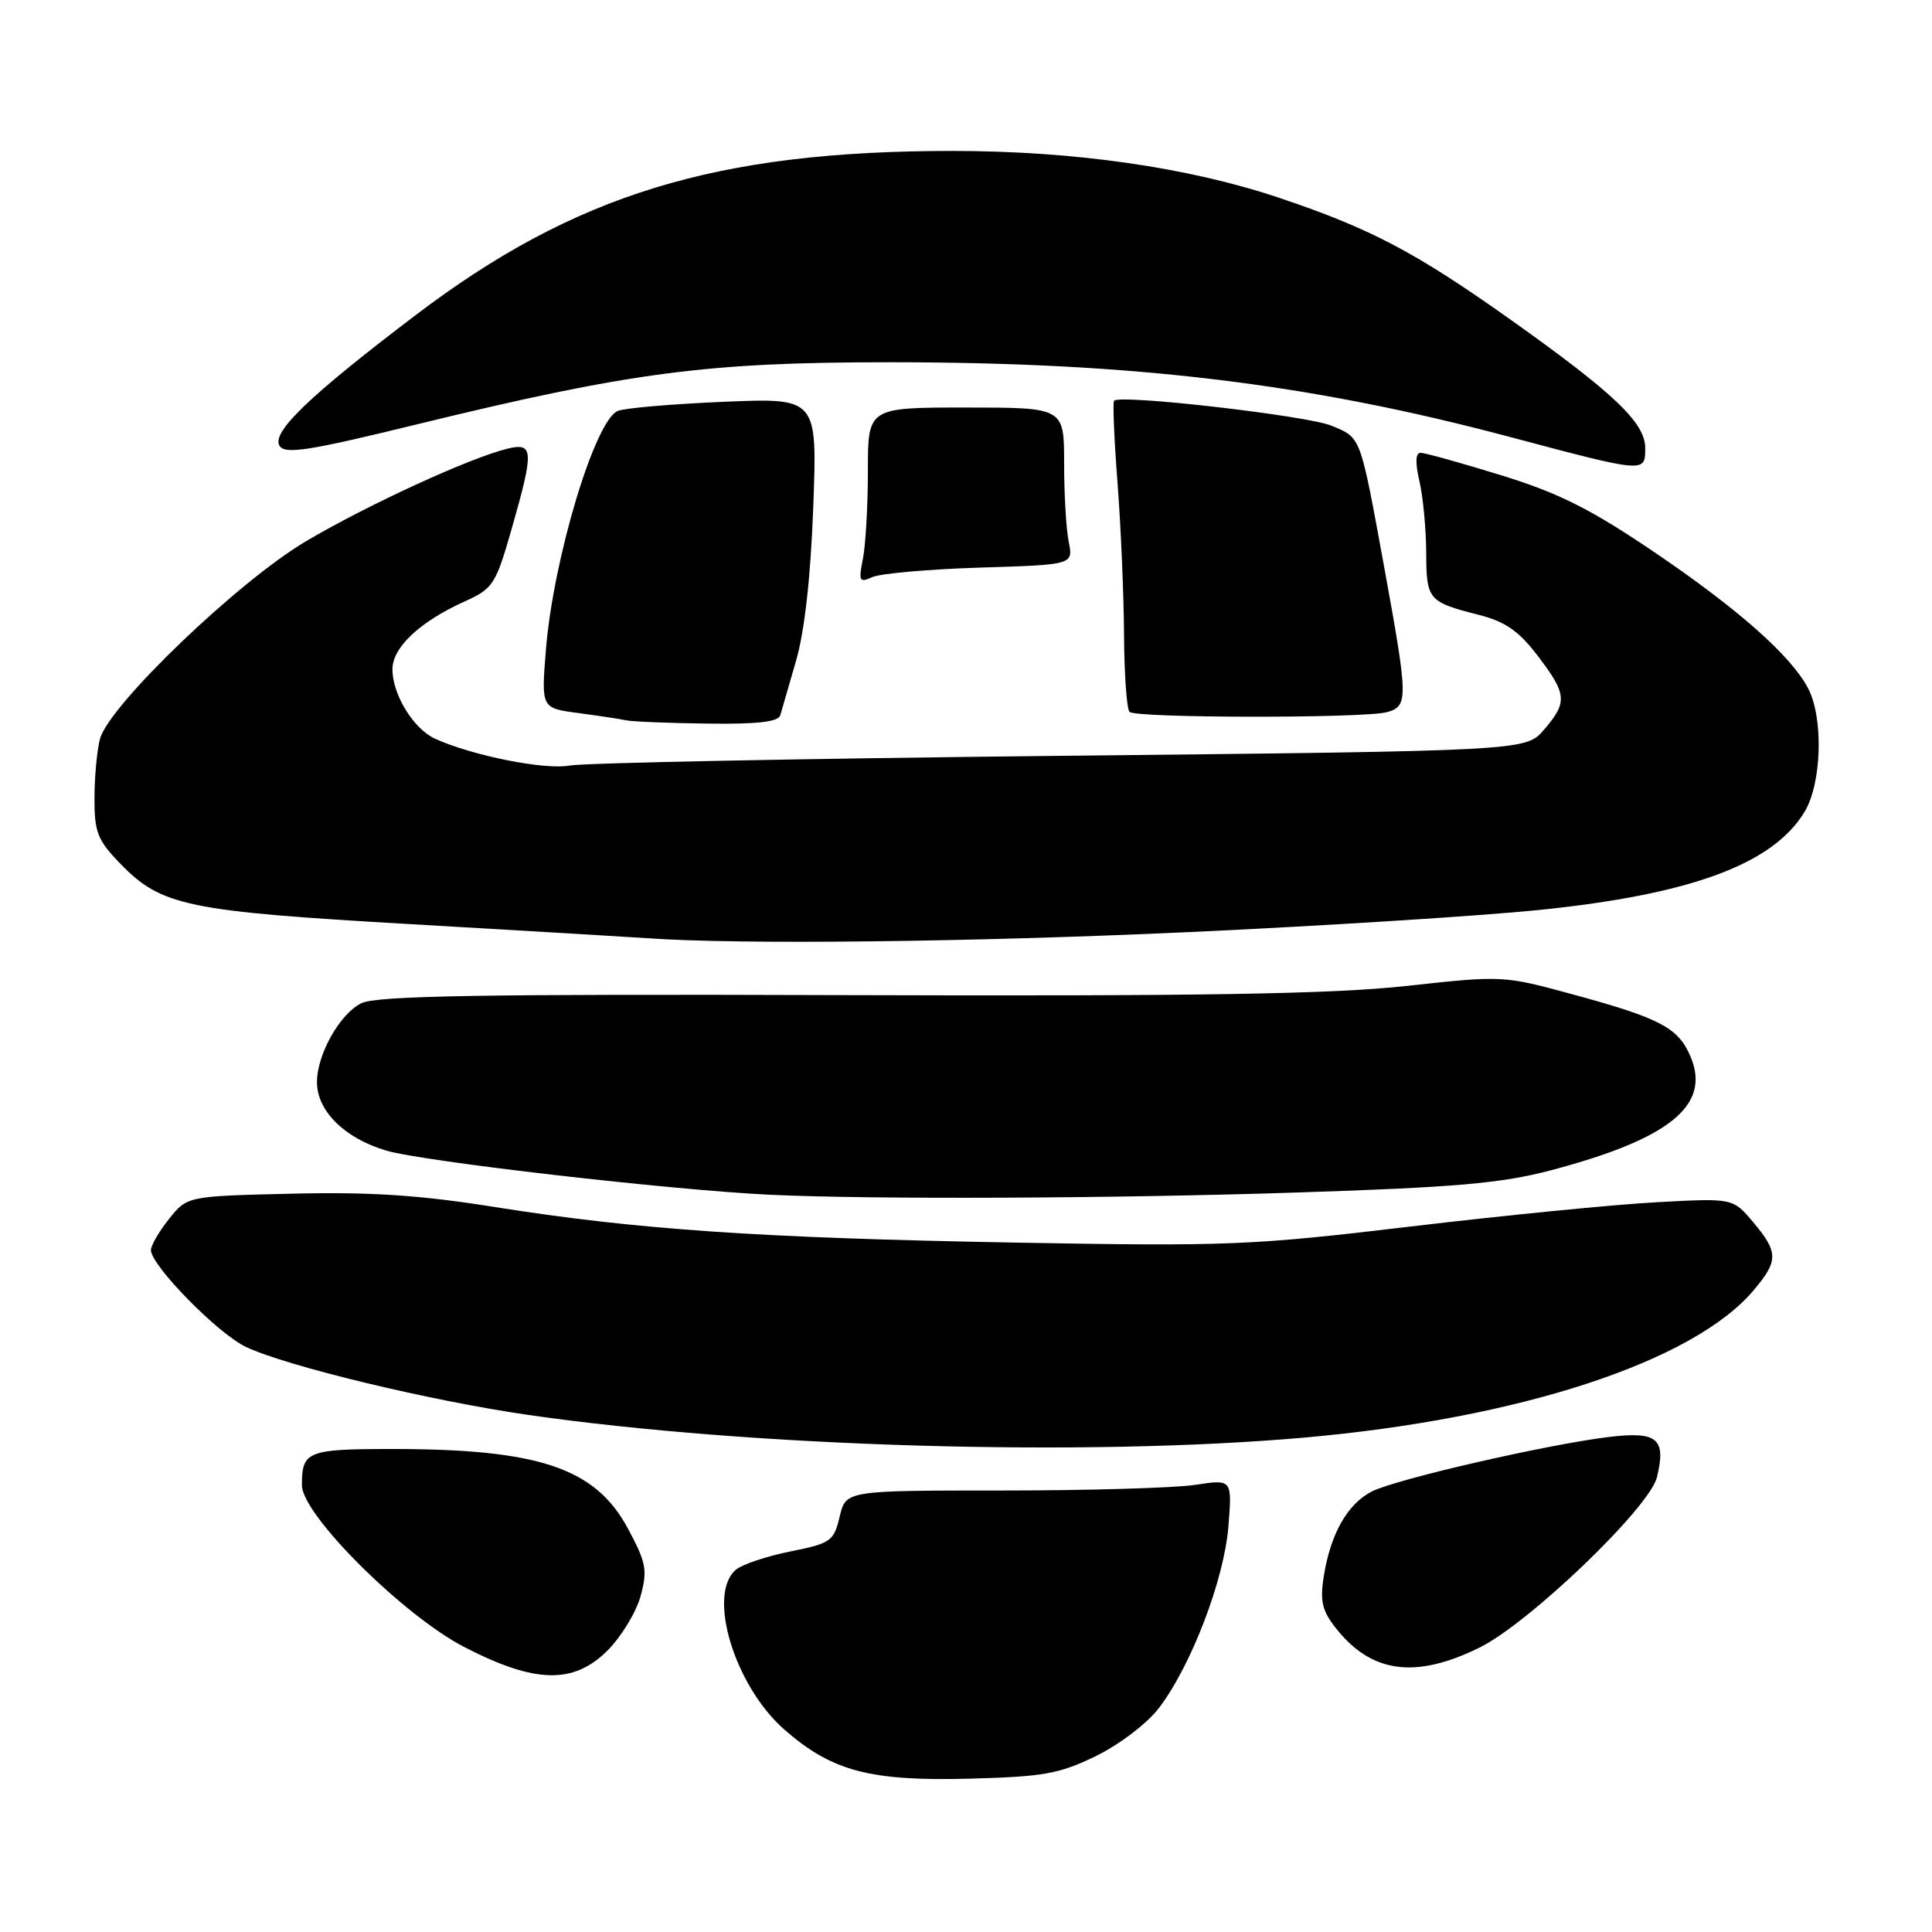 <?xml version="1.0" encoding="UTF-8" standalone="no"?>
<!DOCTYPE svg PUBLIC "-//W3C//DTD SVG 1.1//EN" "http://www.w3.org/Graphics/SVG/1.1/DTD/svg11.dtd" >
<svg xmlns="http://www.w3.org/2000/svg" xmlns:xlink="http://www.w3.org/1999/xlink" version="1.1" viewBox="0 0 256 256">
 <g >
 <path fill="currentColor"
d=" M 145.25 232.67 C 148.34 231.15 152.02 228.35 153.55 226.34 C 157.84 220.73 162.20 209.32 162.77 202.27 C 163.27 196.00 163.27 196.00 158.39 196.75 C 155.70 197.16 144.18 197.50 132.79 197.50 C 112.08 197.50 112.08 197.50 111.26 200.96 C 110.49 204.22 110.09 204.50 104.75 205.57 C 101.62 206.20 98.37 207.28 97.53 207.98 C 93.65 211.20 97.30 223.34 103.90 229.15 C 110.22 234.70 115.27 236.04 128.60 235.68 C 138.29 235.42 140.40 235.04 145.25 232.67 Z  M 80.50 218.70 C 82.31 216.89 84.28 213.66 84.87 211.53 C 85.82 208.07 85.64 207.09 83.22 202.57 C 78.90 194.52 71.46 192.00 51.97 192.00 C 40.71 192.00 39.98 192.29 40.01 196.83 C 40.03 200.71 53.45 214.07 61.50 218.23 C 70.88 223.08 75.99 223.21 80.50 218.70 Z  M 196.05 218.31 C 202.64 215.06 218.57 199.76 219.55 195.75 C 220.79 190.64 219.64 189.65 213.32 190.39 C 205.21 191.35 184.98 195.99 181.77 197.63 C 178.54 199.29 176.31 203.23 175.41 208.84 C 174.89 212.12 175.18 213.41 176.97 215.69 C 181.68 221.71 187.54 222.51 196.05 218.31 Z  M 172.69 190.50 C 201.37 187.98 224.41 180.43 232.39 170.94 C 235.66 167.06 235.65 165.93 232.31 161.95 C 229.62 158.75 229.62 158.75 219.56 159.30 C 214.03 159.59 199.38 161.04 187.00 162.51 C 165.85 165.03 162.70 165.16 134.50 164.65 C 100.58 164.04 84.31 162.92 65.45 159.92 C 55.59 158.35 49.03 157.92 38.60 158.17 C 24.81 158.50 24.81 158.50 22.41 161.50 C 21.09 163.15 20.01 165.01 20.00 165.64 C 20.00 167.67 28.85 176.70 32.58 178.47 C 37.97 181.03 57.02 185.61 70.03 187.49 C 99.66 191.75 143.72 193.04 172.69 190.50 Z  M 172.00 158.01 C 192.88 157.33 198.95 156.80 205.50 155.07 C 221.20 150.92 226.69 146.49 224.04 140.09 C 222.42 136.19 220.06 134.93 208.32 131.74 C 199.24 129.26 199.03 129.25 186.32 130.65 C 176.49 131.72 159.18 132.01 112.00 131.86 C 64.09 131.70 49.92 131.94 47.89 132.93 C 45.04 134.31 42.00 139.71 42.00 143.40 C 42.00 147.20 45.66 150.82 51.15 152.45 C 56.05 153.91 88.93 157.69 102.00 158.31 C 115.62 158.95 147.48 158.81 172.00 158.01 Z  M 157.50 123.51 C 175.10 122.70 196.03 121.38 204.00 120.57 C 224.03 118.52 234.89 114.52 239.10 107.60 C 241.39 103.85 241.65 95.13 239.58 91.20 C 237.30 86.86 230.26 80.64 219.01 73.03 C 210.71 67.42 206.51 65.32 198.90 62.97 C 193.61 61.34 188.81 60.00 188.24 60.00 C 187.56 60.00 187.51 61.27 188.08 63.75 C 188.56 65.81 188.96 70.06 188.98 73.19 C 189.00 79.48 189.24 79.76 195.87 81.45 C 199.45 82.36 201.23 83.59 203.75 86.89 C 207.64 91.99 207.73 93.04 204.59 96.69 C 202.17 99.50 202.17 99.50 140.51 100.15 C 106.60 100.51 77.33 101.09 75.47 101.44 C 72.20 102.05 62.58 100.13 57.64 97.88 C 54.79 96.58 52.00 92.03 52.00 88.68 C 52.00 85.79 55.64 82.37 61.56 79.70 C 65.33 78.00 65.68 77.46 67.78 70.14 C 70.77 59.69 70.72 58.61 67.25 59.45 C 62.26 60.67 48.82 66.84 40.59 71.69 C 31.62 76.98 14.48 93.41 13.25 97.90 C 12.86 99.33 12.53 102.84 12.52 105.69 C 12.50 110.27 12.91 111.31 15.93 114.43 C 21.37 120.05 24.76 120.75 54.50 122.46 C 69.35 123.32 83.53 124.16 86.00 124.33 C 98.07 125.18 128.66 124.83 157.50 123.51 Z  M 103.40 94.75 C 103.59 94.06 104.53 90.83 105.48 87.56 C 106.60 83.73 107.42 76.47 107.76 67.17 C 108.30 52.72 108.30 52.72 95.90 53.24 C 89.08 53.53 82.76 54.07 81.86 54.45 C 78.82 55.71 73.29 74.11 72.33 86.17 C 71.72 93.83 71.72 93.83 76.61 94.48 C 79.30 94.84 82.17 95.27 83.00 95.45 C 83.83 95.62 88.68 95.82 93.78 95.88 C 100.44 95.97 103.16 95.65 103.40 94.75 Z  M 183.75 94.37 C 186.62 93.60 186.60 92.63 183.46 75.41 C 180.19 57.53 180.39 58.06 176.44 56.41 C 173.26 55.08 148.39 52.22 147.62 53.10 C 147.43 53.32 147.63 58.22 148.08 64.00 C 148.52 69.78 148.91 78.81 148.94 84.08 C 148.97 89.35 149.30 93.97 149.67 94.33 C 150.50 95.16 180.67 95.19 183.75 94.37 Z  M 129.86 75.21 C 142.22 74.83 142.22 74.83 141.61 71.79 C 141.27 70.12 141.00 65.43 141.00 61.37 C 141.00 54.00 141.00 54.00 128.00 54.00 C 115.00 54.00 115.00 54.00 115.00 62.38 C 115.00 66.98 114.70 72.23 114.34 74.04 C 113.75 77.02 113.86 77.25 115.59 76.47 C 116.64 75.99 123.06 75.42 129.86 75.21 Z  M 218.00 59.37 C 218.00 56.02 213.88 52.10 200.08 42.30 C 187.48 33.37 181.55 30.25 169.37 26.17 C 157.37 22.16 142.28 20.00 126.19 20.00 C 94.90 20.00 76.15 25.74 55.00 41.81 C 40.94 52.49 35.94 57.29 37.04 59.07 C 37.76 60.23 40.85 59.75 55.20 56.24 C 83.55 49.32 93.63 48.00 117.89 48.00 C 150.15 48.00 173.33 50.79 200.00 57.88 C 218.09 62.69 218.00 62.68 218.00 59.37 Z "/>
</g>
</svg>